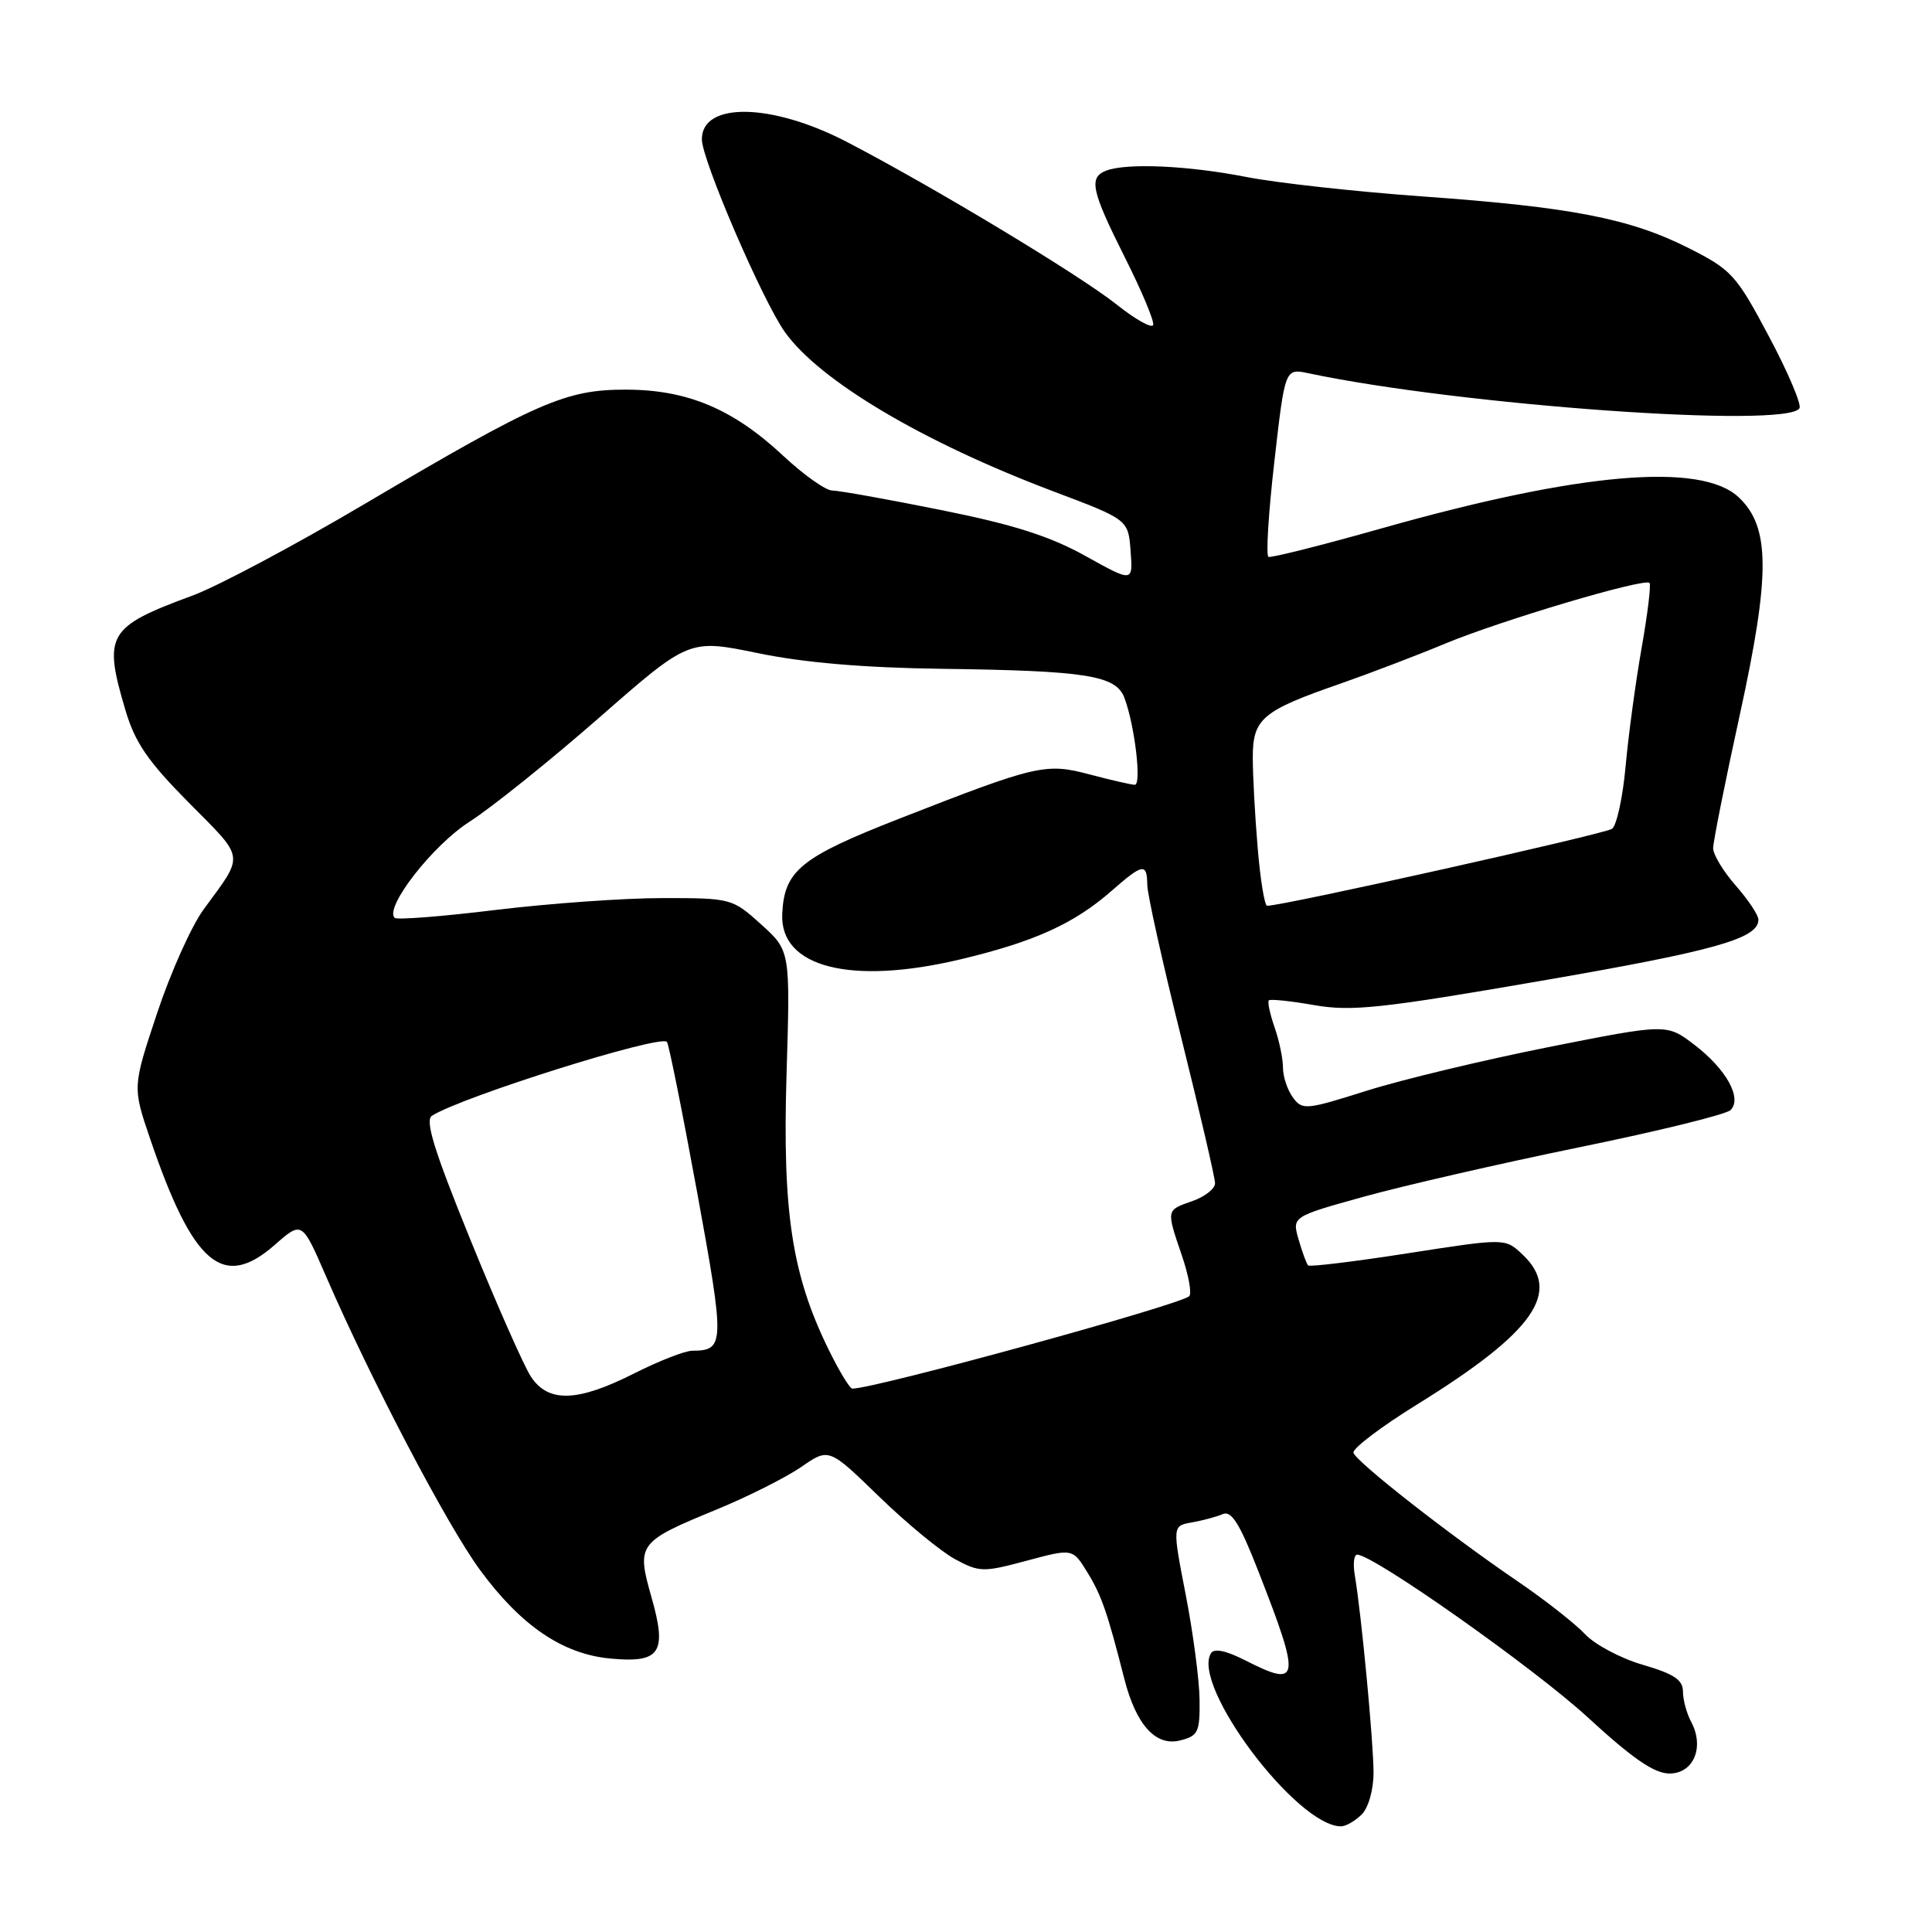 <?xml version="1.0" encoding="UTF-8" standalone="no"?>
<!DOCTYPE svg PUBLIC "-//W3C//DTD SVG 1.1//EN" "http://www.w3.org/Graphics/SVG/1.1/DTD/svg11.dtd" >
<svg xmlns="http://www.w3.org/2000/svg" xmlns:xlink="http://www.w3.org/1999/xlink" version="1.1" viewBox="0 0 256 256">
 <g >
 <path fill="currentColor"
d=" M 180.43 240.43 C 181.33 239.53 182.00 237.16 182.00 234.89 C 182.00 230.86 180.38 213.77 179.52 208.75 C 179.26 207.24 179.40 206.00 179.83 206.00 C 181.98 206.00 203.34 221.07 210.40 227.57 C 216.35 233.04 219.20 235.00 221.22 235.00 C 224.41 235.00 225.88 231.51 224.09 228.16 C 223.49 227.04 223.00 225.23 223.00 224.14 C 223.00 222.59 221.81 221.80 217.70 220.60 C 214.79 219.76 211.34 217.93 210.03 216.54 C 208.73 215.15 204.70 211.99 201.08 209.52 C 191.99 203.33 179.71 193.71 179.34 192.50 C 179.18 191.95 182.97 189.07 187.77 186.10 C 203.30 176.49 207.02 171.18 201.72 166.21 C 199.44 164.06 199.44 164.06 186.58 166.06 C 179.52 167.16 173.55 167.89 173.33 167.67 C 173.12 167.45 172.55 165.91 172.07 164.24 C 171.20 161.21 171.20 161.21 180.78 158.55 C 186.05 157.09 198.89 154.15 209.31 152.01 C 219.74 149.88 228.73 147.67 229.31 147.09 C 230.88 145.52 228.74 141.66 224.49 138.42 C 220.84 135.64 220.84 135.64 205.17 138.75 C 196.55 140.47 185.70 143.07 181.06 144.54 C 173.02 147.08 172.56 147.12 171.31 145.41 C 170.59 144.43 170.00 142.65 170.00 141.46 C 170.00 140.27 169.50 137.86 168.88 136.10 C 168.27 134.34 167.93 132.74 168.13 132.55 C 168.34 132.36 171.05 132.64 174.17 133.19 C 179.10 134.04 183.01 133.63 204.17 129.97 C 227.24 125.99 233.00 124.37 233.00 121.86 C 233.00 121.26 231.65 119.23 230.00 117.35 C 228.35 115.47 227.00 113.24 227.00 112.40 C 227.00 111.55 228.59 103.58 230.54 94.68 C 234.60 76.10 234.57 69.82 230.38 65.89 C 225.40 61.20 209.23 62.61 183.11 70.00 C 175.19 72.24 168.43 73.94 168.08 73.79 C 167.73 73.63 168.08 67.94 168.86 61.15 C 170.27 48.80 170.27 48.80 173.38 49.46 C 193.59 53.72 236.77 56.80 238.44 54.10 C 238.74 53.61 236.92 49.32 234.39 44.57 C 230.06 36.42 229.45 35.75 223.77 32.88 C 215.97 28.94 208.16 27.43 188.50 26.03 C 179.70 25.40 169.19 24.24 165.14 23.45 C 157.47 21.94 149.29 21.57 146.58 22.61 C 144.23 23.51 144.60 25.24 149.05 34.11 C 151.28 38.54 152.97 42.57 152.80 43.06 C 152.64 43.55 150.47 42.35 148.00 40.38 C 143.05 36.44 123.65 24.75 112.20 18.80 C 102.25 13.63 93.00 13.47 93.00 18.46 C 93.00 21.18 101.04 39.85 104.01 44.01 C 108.59 50.45 122.31 58.59 139.50 65.08 C 149.50 68.85 149.50 68.85 149.81 73.01 C 150.12 77.17 150.12 77.17 143.81 73.66 C 139.10 71.04 134.26 69.50 124.68 67.58 C 117.63 66.16 111.16 65.00 110.29 65.00 C 109.42 65.00 106.51 62.94 103.82 60.43 C 97.16 54.20 91.12 51.65 83.00 51.63 C 74.96 51.61 71.30 53.21 48.38 66.74 C 39.10 72.23 28.80 77.71 25.50 78.92 C 14.24 83.07 13.65 84.07 16.61 94.07 C 17.90 98.42 19.58 100.87 25.06 106.40 C 32.54 113.94 32.42 113.09 26.98 120.50 C 25.37 122.70 22.59 128.90 20.81 134.27 C 17.56 144.04 17.56 144.04 19.88 150.86 C 25.59 167.61 29.54 170.98 36.41 164.95 C 40.02 161.78 40.02 161.78 43.21 169.14 C 49.19 182.92 59.27 202.15 63.62 208.05 C 69.03 215.41 74.53 219.15 80.81 219.76 C 87.50 220.40 88.43 219.03 86.32 211.62 C 84.32 204.59 84.53 204.30 95.00 200.00 C 99.12 198.30 104.15 195.77 106.17 194.38 C 109.83 191.84 109.83 191.84 116.48 198.30 C 120.14 201.85 124.67 205.58 126.55 206.60 C 129.78 208.34 130.28 208.35 136.05 206.80 C 142.13 205.17 142.13 205.17 144.08 208.34 C 145.95 211.37 146.74 213.66 148.99 222.50 C 150.54 228.55 153.14 231.43 156.36 230.62 C 158.76 230.02 159.00 229.53 158.95 225.23 C 158.92 222.63 158.10 216.38 157.12 211.34 C 155.34 202.18 155.34 202.18 157.92 201.73 C 159.34 201.48 161.18 200.99 162.01 200.63 C 163.17 200.12 164.27 201.87 166.75 208.23 C 172.41 222.70 172.26 223.70 165.01 220.01 C 162.46 218.71 160.88 218.38 160.46 219.06 C 157.82 223.34 171.82 241.98 177.68 242.00 C 178.33 242.00 179.56 241.29 180.43 240.43 Z  M 70.34 182.40 C 69.41 180.97 65.79 172.79 62.31 164.22 C 57.52 152.45 56.28 148.44 57.24 147.84 C 61.24 145.31 87.42 137.08 88.37 138.05 C 88.61 138.30 90.41 147.26 92.37 157.96 C 96.06 178.17 96.04 178.95 91.72 178.98 C 90.74 178.99 87.27 180.35 84.00 182.00 C 76.50 185.79 72.64 185.90 70.34 182.40 Z  M 109.76 178.75 C 104.93 168.89 103.67 160.59 104.22 142.37 C 104.72 125.98 104.72 125.98 100.86 122.49 C 97.03 119.04 96.90 119.00 87.79 119.00 C 82.72 119.00 72.78 119.71 65.70 120.57 C 58.61 121.44 52.58 121.91 52.29 121.62 C 50.91 120.24 57.34 111.99 62.22 108.88 C 65.12 107.02 72.85 100.82 79.40 95.09 C 91.30 84.67 91.30 84.67 100.40 86.54 C 106.54 87.81 114.45 88.48 124.72 88.62 C 143.93 88.87 147.85 89.49 148.98 92.44 C 150.35 96.05 151.30 104.00 150.36 103.99 C 149.89 103.98 147.24 103.37 144.47 102.64 C 138.56 101.06 137.46 101.32 119.18 108.47 C 106.09 113.59 103.92 115.35 103.65 121.09 C 103.31 128.17 112.72 130.58 127.26 127.12 C 137.08 124.78 142.35 122.39 147.35 117.99 C 151.44 114.41 151.99 114.32 152.02 117.25 C 152.03 118.49 154.05 127.59 156.52 137.49 C 158.98 147.38 161.00 156.07 161.00 156.79 C 161.00 157.51 159.65 158.57 158.00 159.15 C 154.50 160.37 154.52 160.24 156.61 166.38 C 157.50 168.98 157.94 171.40 157.58 171.75 C 156.44 172.89 115.96 184.00 112.94 184.00 C 112.60 184.00 111.17 181.64 109.76 178.75 Z  M 166.65 112.35 C 166.29 108.14 166.00 102.75 166.00 100.37 C 166.00 95.23 167.24 94.18 177.57 90.60 C 181.38 89.27 187.65 86.88 191.50 85.28 C 198.91 82.20 217.89 76.56 218.57 77.24 C 218.79 77.46 218.32 81.35 217.52 85.88 C 216.72 90.41 215.77 97.46 215.40 101.55 C 215.03 105.64 214.22 109.36 213.61 109.82 C 212.69 110.50 169.83 120.07 167.90 120.02 C 167.56 120.01 167.00 116.56 166.65 112.35 Z "/>
</g>
</svg>